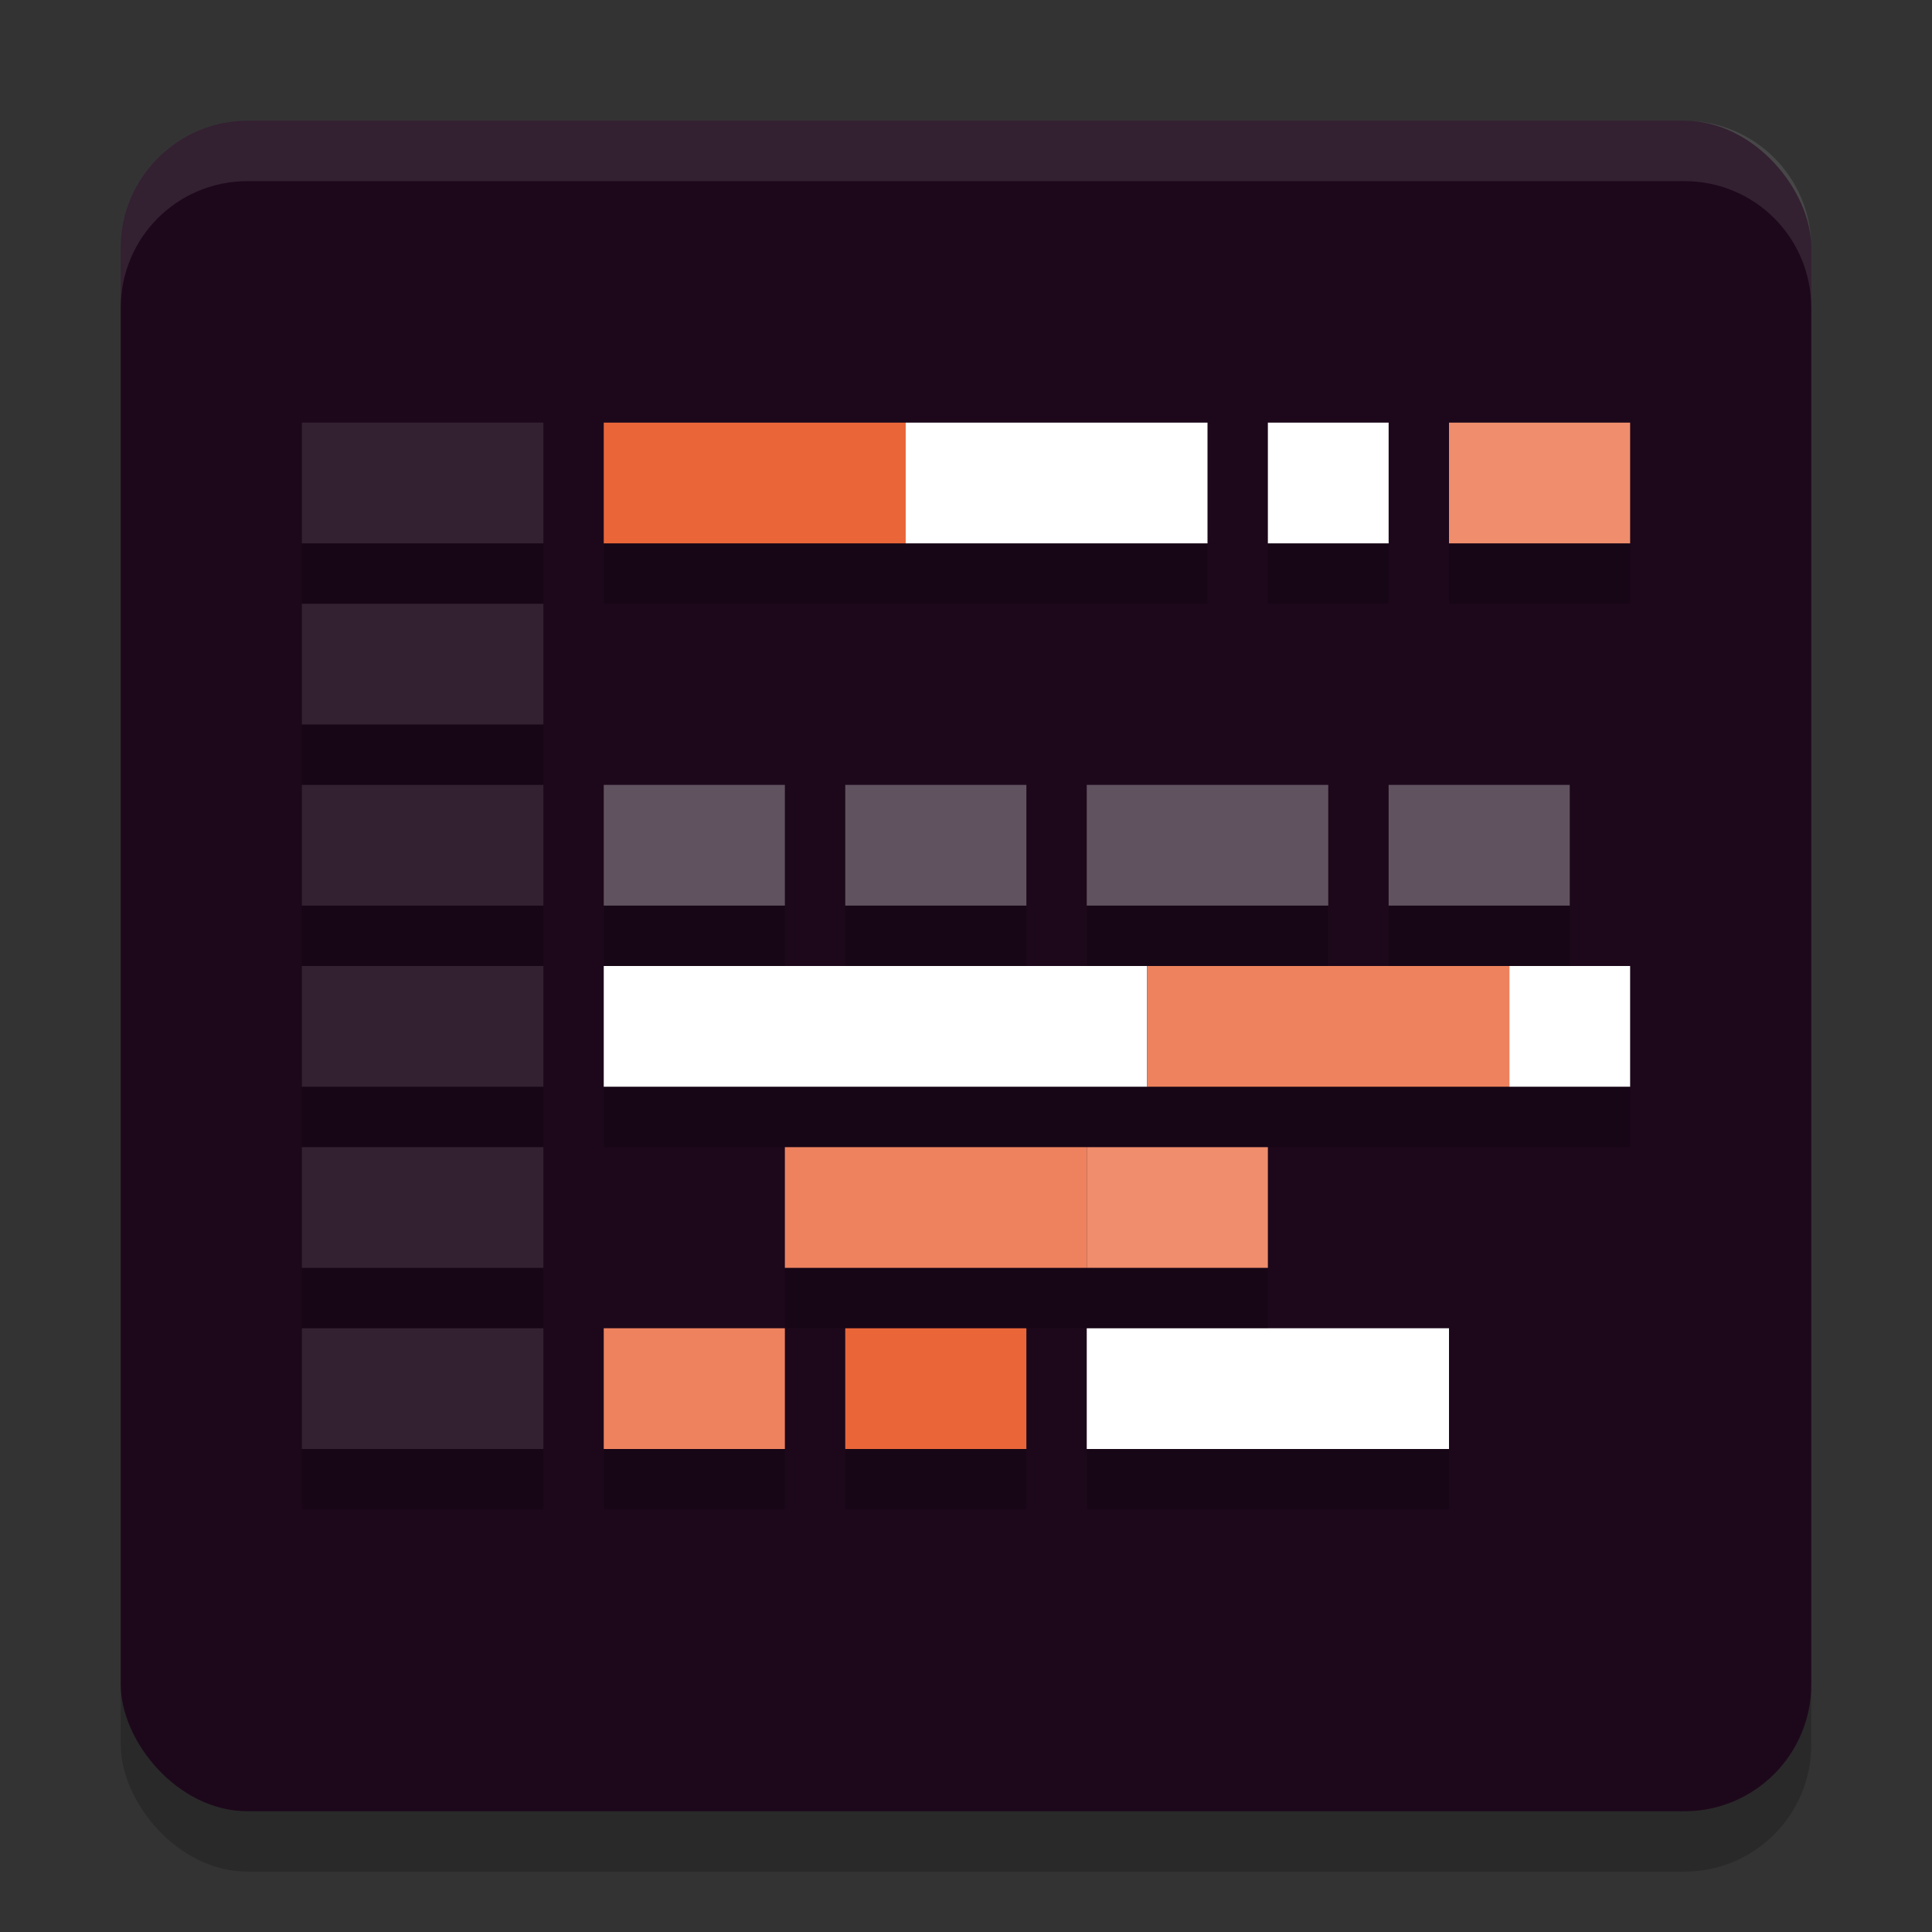<svg xmlns="http://www.w3.org/2000/svg" width="32" height="32" version="1.1">
 <rect width="100%" height="100%" fill="#333333" stroke="none"/>
 <rect style="opacity:0.2" width="28" height="28" x="2" y="3" rx="2.1" ry="2.1"/>
 <rect style="fill:#1d081b" width="28" height="28" x="2" y="2" rx="2.1" ry="2.1"/>
 <rect style="opacity:0.1;fill:#ffffff" width="4" height="2" x="5" y="13"/>
 <rect style="opacity:0.1;fill:#ffffff" width="4" height="2" x="5" y="10"/>
 <rect style="opacity:0.1;fill:#ffffff" width="4" height="2" x="5" y="7"/>
 <rect style="opacity:0.1;fill:#ffffff" width="4" height="2" x="5" y="16"/>
 <rect style="opacity:0.1;fill:#ffffff" width="4" height="2" x="5" y="19"/>
 <rect style="opacity:0.1;fill:#ffffff" width="4" height="2" x="5" y="22"/>
 <rect style="fill:#ea6639" width="5" height="2" x="10" y="7"/>
 <rect style="fill:#ffffff" width="5" height="2" x="15" y="7"/>
 <rect style="fill:#ffffff" width="2" height="2" x="21" y="7"/>
 <rect style="opacity:0.3;fill:#ffffff" width="3" height="2" x="10" y="13"/>
 <rect style="opacity:0.3;fill:#ffffff" width="3" height="2" x="14" y="13"/>
 <rect style="fill:#ef8d6c" width="3" height="2" x="24" y="7"/>
 <rect style="opacity:0.3;fill:#ffffff" width="4" height="2" x="18" y="13"/>
 <rect style="opacity:0.3;fill:#ffffff" width="3" height="2" x="23" y="13"/>
 <rect style="fill:#ffffff" width="9" height="2" x="10" y="16"/>
 <rect style="fill:#ee825e" width="6" height="2" x="19" y="16"/>
 <rect style="fill:#ffffff" width="2" height="2" x="25" y="16"/>
 <rect style="fill:#ee825e" width="5" height="2" x="13" y="19"/>
 <rect style="fill:#ef8d6c" width="3" height="2" x="18" y="19"/>
 <rect style="fill:#ee825e" width="3" height="2" x="10" y="22"/>
 <rect style="fill:#ea6639" width="3" height="2" x="14" y="22"/>
 <rect style="fill:#ffffff" width="6" height="2" x="18" y="22"/>
 <path style="fill:#ffffff;opacity:0.1" d="M 4.1 2 C 2.936 2 2 2.936 2 4.1 L 2 5.1 C 2 3.936 2.936 3 4.1 3 L 27.9 3 C 29.064 3 30 3.936 30 5.1 L 30 4.1 C 30 2.936 29.064 2 27.9 2 L 4.1 2 z"/>
 <path style="opacity:0.2" d="M 5 9 L 5 10 L 9 10 L 9 9 L 5 9 z M 10 9 L 10 10 L 15 10 L 20 10 L 20 9 L 15 9 L 10 9 z M 21 9 L 21 10 L 23 10 L 23 9 L 21 9 z M 24 9 L 24 10 L 27 10 L 27 9 L 24 9 z M 5 12 L 5 13 L 9 13 L 9 12 L 5 12 z M 5 15 L 5 16 L 9 16 L 9 15 L 5 15 z M 10 15 L 10 16 L 13 16 L 13 15 L 10 15 z M 14 15 L 14 16 L 17 16 L 17 15 L 14 15 z M 18 15 L 18 16 L 19 16 L 22 16 L 22 15 L 18 15 z M 23 15 L 23 16 L 25 16 L 26 16 L 26 15 L 23 15 z M 5 18 L 5 19 L 9 19 L 9 18 L 5 18 z M 10 18 L 10 19 L 13 19 L 19 19 L 21 19 L 25 19 L 27 19 L 27 18 L 25 18 L 19 18 L 10 18 z M 5 21 L 5 22 L 9 22 L 9 21 L 5 21 z M 13 21 L 13 22 L 14 22 L 17 22 L 18 22 L 21 22 L 21 21 L 18 21 L 13 21 z M 5 24 L 5 25 L 9 25 L 9 24 L 5 24 z M 10 24 L 10 25 L 13 25 L 13 24 L 10 24 z M 14 24 L 14 25 L 17 25 L 17 24 L 14 24 z M 18 24 L 18 25 L 24 25 L 24 24 L 18 24 z"/>
</svg>
